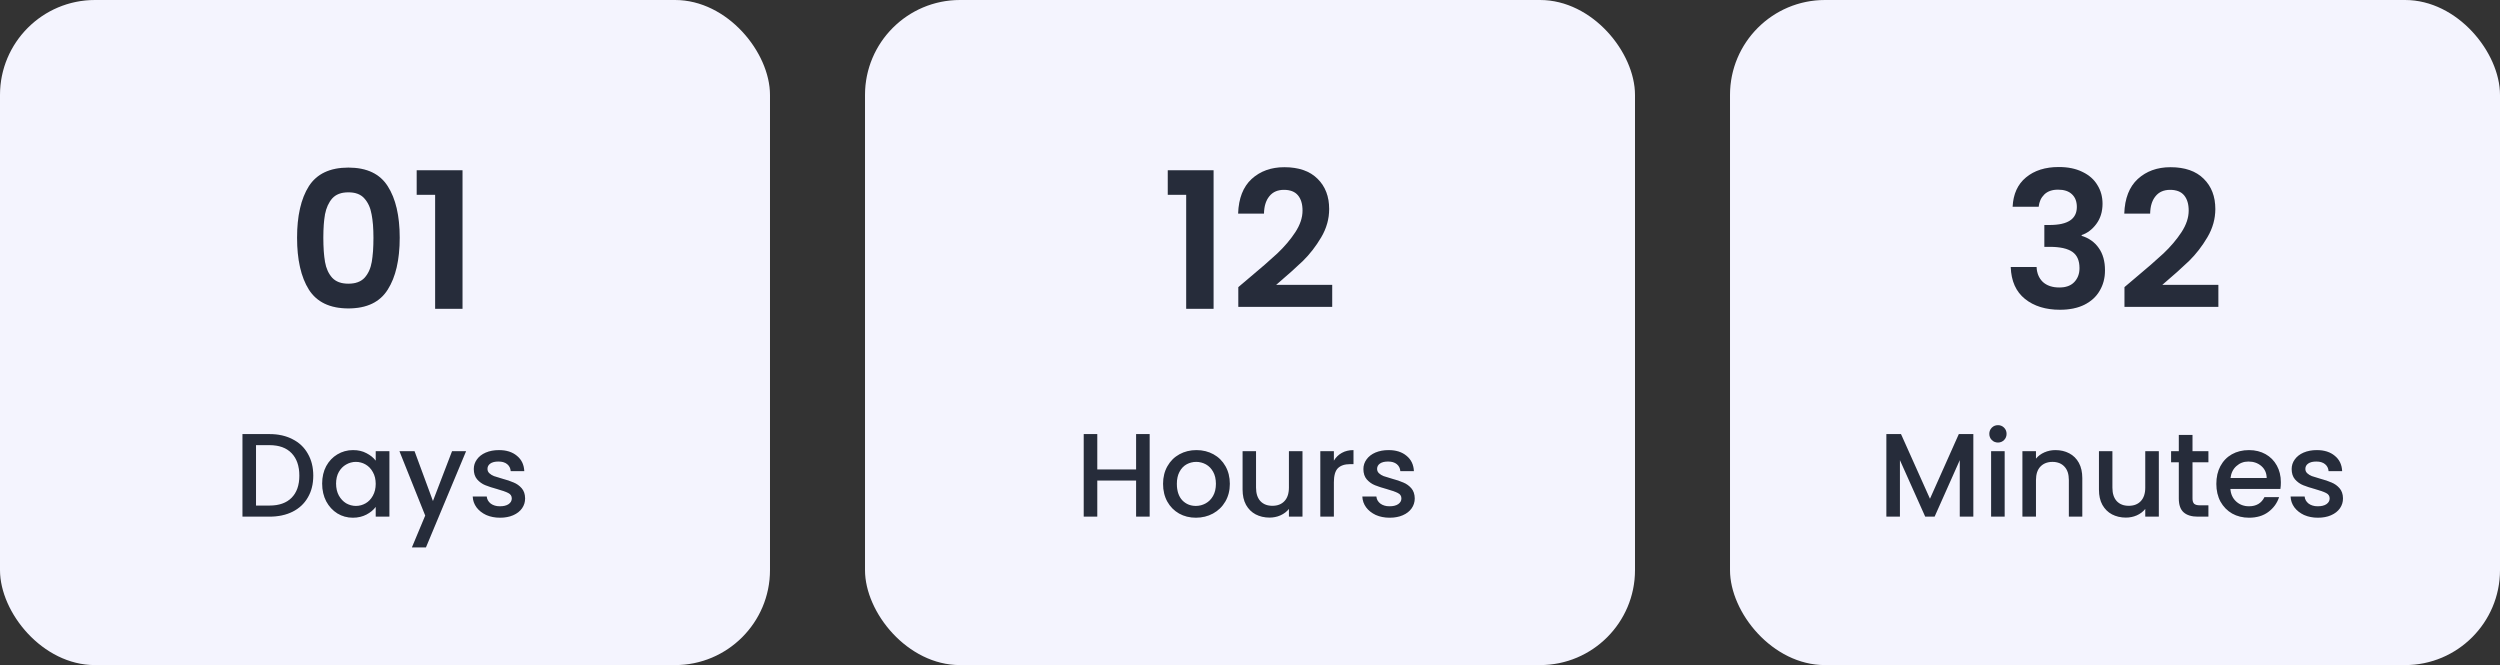 <svg width="421" height="112" viewBox="0 0 421 112" fill="none" xmlns="http://www.w3.org/2000/svg">
<rect x="0" y="0" width="421" height="112" fill="#333333" stroke="none"/>
<rect width="129.667" height="112" rx="16" fill="#FFFBFE"/>
<rect width="129.667" height="112" rx="16" fill="#2367FF" fill-opacity="0.05"/>
<path d="M50.029 40.032C50.029 36.341 50.691 33.451 52.013 31.36C53.357 29.269 55.576 28.224 58.669 28.224C61.763 28.224 63.971 29.269 65.293 31.36C66.637 33.451 67.309 36.341 67.309 40.032C67.309 43.744 66.637 46.656 65.293 48.768C63.971 50.88 61.763 51.936 58.669 51.936C55.576 51.936 53.357 50.88 52.013 48.768C50.691 46.656 50.029 43.744 50.029 40.032ZM62.893 40.032C62.893 38.453 62.787 37.131 62.573 36.064C62.381 34.976 61.976 34.091 61.357 33.408C60.76 32.725 59.864 32.384 58.669 32.384C57.475 32.384 56.568 32.725 55.949 33.408C55.352 34.091 54.947 34.976 54.733 36.064C54.541 37.131 54.445 38.453 54.445 40.032C54.445 41.653 54.541 43.019 54.733 44.128C54.925 45.216 55.331 46.101 55.949 46.784C56.568 47.445 57.475 47.776 58.669 47.776C59.864 47.776 60.771 47.445 61.389 46.784C62.008 46.101 62.413 45.216 62.605 44.128C62.797 43.019 62.893 41.653 62.893 40.032ZM70.173 32.8V28.672H77.885V52H73.277V32.8H70.173Z" fill="#262626"/>
<path d="M50.029 40.032C50.029 36.341 50.691 33.451 52.013 31.36C53.357 29.269 55.576 28.224 58.669 28.224C61.763 28.224 63.971 29.269 65.293 31.36C66.637 33.451 67.309 36.341 67.309 40.032C67.309 43.744 66.637 46.656 65.293 48.768C63.971 50.88 61.763 51.936 58.669 51.936C55.576 51.936 53.357 50.88 52.013 48.768C50.691 46.656 50.029 43.744 50.029 40.032ZM62.893 40.032C62.893 38.453 62.787 37.131 62.573 36.064C62.381 34.976 61.976 34.091 61.357 33.408C60.76 32.725 59.864 32.384 58.669 32.384C57.475 32.384 56.568 32.725 55.949 33.408C55.352 34.091 54.947 34.976 54.733 36.064C54.541 37.131 54.445 38.453 54.445 40.032C54.445 41.653 54.541 43.019 54.733 44.128C54.925 45.216 55.331 46.101 55.949 46.784C56.568 47.445 57.475 47.776 58.669 47.776C59.864 47.776 60.771 47.445 61.389 46.784C62.008 46.101 62.413 45.216 62.605 44.128C62.797 43.019 62.893 41.653 62.893 40.032ZM70.173 32.8V28.672H77.885V52H73.277V32.8H70.173Z" fill="#2367FF" fill-opacity="0.09"/>
<path d="M45.373 73.1C46.853 73.1 48.147 73.387 49.253 73.96C50.373 74.52 51.233 75.333 51.833 76.4C52.447 77.453 52.753 78.687 52.753 80.1C52.753 81.513 52.447 82.74 51.833 83.78C51.233 84.82 50.373 85.62 49.253 86.18C48.147 86.727 46.853 87 45.373 87H40.833V73.1H45.373ZM45.373 85.14C47 85.14 48.247 84.7 49.113 83.82C49.98 82.94 50.413 81.7 50.413 80.1C50.413 78.487 49.98 77.227 49.113 76.32C48.247 75.413 47 74.96 45.373 74.96H43.113V85.14H45.373ZM54.253 81.44C54.253 80.333 54.48 79.353 54.933 78.5C55.4 77.647 56.026 76.987 56.813 76.52C57.613 76.04 58.493 75.8 59.453 75.8C60.32 75.8 61.073 75.973 61.713 76.32C62.366 76.653 62.886 77.073 63.273 77.58V75.98H65.573V87H63.273V85.36C62.886 85.88 62.36 86.313 61.693 86.66C61.026 87.007 60.266 87.18 59.413 87.18C58.466 87.18 57.6 86.94 56.813 86.46C56.026 85.967 55.4 85.287 54.933 84.42C54.48 83.54 54.253 82.547 54.253 81.44ZM63.273 81.48C63.273 80.72 63.113 80.06 62.793 79.5C62.486 78.94 62.08 78.513 61.573 78.22C61.066 77.927 60.52 77.78 59.933 77.78C59.346 77.78 58.8 77.927 58.293 78.22C57.786 78.5 57.373 78.92 57.053 79.48C56.746 80.027 56.593 80.68 56.593 81.44C56.593 82.2 56.746 82.867 57.053 83.44C57.373 84.013 57.786 84.453 58.293 84.76C58.813 85.053 59.36 85.2 59.933 85.2C60.52 85.2 61.066 85.053 61.573 84.76C62.08 84.467 62.486 84.04 62.793 83.48C63.113 82.907 63.273 82.24 63.273 81.48ZM78.488 75.98L71.728 92.18H69.368L71.608 86.82L67.268 75.98H69.808L72.908 84.38L76.128 75.98H78.488ZM84.208 87.18C83.342 87.18 82.562 87.027 81.868 86.72C81.188 86.4 80.648 85.973 80.248 85.44C79.848 84.893 79.635 84.287 79.608 83.62H81.968C82.008 84.087 82.228 84.48 82.628 84.8C83.042 85.107 83.555 85.26 84.168 85.26C84.808 85.26 85.302 85.14 85.648 84.9C86.008 84.647 86.188 84.327 86.188 83.94C86.188 83.527 85.988 83.22 85.588 83.02C85.202 82.82 84.582 82.6 83.728 82.36C82.902 82.133 82.228 81.913 81.708 81.7C81.188 81.487 80.735 81.16 80.348 80.72C79.975 80.28 79.788 79.7 79.788 78.98C79.788 78.393 79.962 77.86 80.308 77.38C80.655 76.887 81.148 76.5 81.788 76.22C82.442 75.94 83.188 75.8 84.028 75.8C85.282 75.8 86.288 76.12 87.048 76.76C87.822 77.387 88.235 78.247 88.288 79.34H86.008C85.968 78.847 85.768 78.453 85.408 78.16C85.048 77.867 84.562 77.72 83.948 77.72C83.348 77.72 82.888 77.833 82.568 78.06C82.248 78.287 82.088 78.587 82.088 78.96C82.088 79.253 82.195 79.5 82.408 79.7C82.622 79.9 82.882 80.06 83.188 80.18C83.495 80.287 83.948 80.427 84.548 80.6C85.348 80.813 86.002 81.033 86.508 81.26C87.028 81.473 87.475 81.793 87.848 82.22C88.222 82.647 88.415 83.213 88.428 83.92C88.428 84.547 88.255 85.107 87.908 85.6C87.562 86.093 87.068 86.48 86.428 86.76C85.802 87.04 85.062 87.18 84.208 87.18Z" fill="#262626"/>
<path d="M45.373 73.1C46.853 73.1 48.147 73.387 49.253 73.96C50.373 74.52 51.233 75.333 51.833 76.4C52.447 77.453 52.753 78.687 52.753 80.1C52.753 81.513 52.447 82.74 51.833 83.78C51.233 84.82 50.373 85.62 49.253 86.18C48.147 86.727 46.853 87 45.373 87H40.833V73.1H45.373ZM45.373 85.14C47 85.14 48.247 84.7 49.113 83.82C49.98 82.94 50.413 81.7 50.413 80.1C50.413 78.487 49.98 77.227 49.113 76.32C48.247 75.413 47 74.96 45.373 74.96H43.113V85.14H45.373ZM54.253 81.44C54.253 80.333 54.48 79.353 54.933 78.5C55.4 77.647 56.026 76.987 56.813 76.52C57.613 76.04 58.493 75.8 59.453 75.8C60.32 75.8 61.073 75.973 61.713 76.32C62.366 76.653 62.886 77.073 63.273 77.58V75.98H65.573V87H63.273V85.36C62.886 85.88 62.36 86.313 61.693 86.66C61.026 87.007 60.266 87.18 59.413 87.18C58.466 87.18 57.6 86.94 56.813 86.46C56.026 85.967 55.4 85.287 54.933 84.42C54.48 83.54 54.253 82.547 54.253 81.44ZM63.273 81.48C63.273 80.72 63.113 80.06 62.793 79.5C62.486 78.94 62.08 78.513 61.573 78.22C61.066 77.927 60.52 77.78 59.933 77.78C59.346 77.78 58.8 77.927 58.293 78.22C57.786 78.5 57.373 78.92 57.053 79.48C56.746 80.027 56.593 80.68 56.593 81.44C56.593 82.2 56.746 82.867 57.053 83.44C57.373 84.013 57.786 84.453 58.293 84.76C58.813 85.053 59.36 85.2 59.933 85.2C60.52 85.2 61.066 85.053 61.573 84.76C62.08 84.467 62.486 84.04 62.793 83.48C63.113 82.907 63.273 82.24 63.273 81.48ZM78.488 75.98L71.728 92.18H69.368L71.608 86.82L67.268 75.98H69.808L72.908 84.38L76.128 75.98H78.488ZM84.208 87.18C83.342 87.18 82.562 87.027 81.868 86.72C81.188 86.4 80.648 85.973 80.248 85.44C79.848 84.893 79.635 84.287 79.608 83.62H81.968C82.008 84.087 82.228 84.48 82.628 84.8C83.042 85.107 83.555 85.26 84.168 85.26C84.808 85.26 85.302 85.14 85.648 84.9C86.008 84.647 86.188 84.327 86.188 83.94C86.188 83.527 85.988 83.22 85.588 83.02C85.202 82.82 84.582 82.6 83.728 82.36C82.902 82.133 82.228 81.913 81.708 81.7C81.188 81.487 80.735 81.16 80.348 80.72C79.975 80.28 79.788 79.7 79.788 78.98C79.788 78.393 79.962 77.86 80.308 77.38C80.655 76.887 81.148 76.5 81.788 76.22C82.442 75.94 83.188 75.8 84.028 75.8C85.282 75.8 86.288 76.12 87.048 76.76C87.822 77.387 88.235 78.247 88.288 79.34H86.008C85.968 78.847 85.768 78.453 85.408 78.16C85.048 77.867 84.562 77.72 83.948 77.72C83.348 77.72 82.888 77.833 82.568 78.06C82.248 78.287 82.088 78.587 82.088 78.96C82.088 79.253 82.195 79.5 82.408 79.7C82.622 79.9 82.882 80.06 83.188 80.18C83.495 80.287 83.948 80.427 84.548 80.6C85.348 80.813 86.002 81.033 86.508 81.26C87.028 81.473 87.475 81.793 87.848 82.22C88.222 82.647 88.415 83.213 88.428 83.92C88.428 84.547 88.255 85.107 87.908 85.6C87.562 86.093 87.068 86.48 86.428 86.76C85.802 87.04 85.062 87.18 84.208 87.18Z" fill="#2367FF" fill-opacity="0.09"/>
<rect x="145.667" width="129.667" height="112" rx="16" fill="#FFFBFE"/>
<rect x="145.667" width="129.667" height="112" rx="16" fill="#2367FF" fill-opacity="0.05"/>
<path d="M196.652 32.8V28.672H204.364V52H199.756V32.8H196.652ZM210.198 46.944C212.246 45.237 213.878 43.819 215.094 42.688C216.31 41.536 217.323 40.341 218.134 39.104C218.944 37.867 219.35 36.651 219.35 35.456C219.35 34.368 219.094 33.515 218.582 32.896C218.07 32.277 217.28 31.968 216.214 31.968C215.147 31.968 214.326 32.331 213.75 33.056C213.174 33.76 212.875 34.731 212.854 35.968H208.502C208.587 33.408 209.344 31.467 210.774 30.144C212.224 28.821 214.059 28.16 216.278 28.16C218.71 28.16 220.576 28.811 221.878 30.112C223.179 31.392 223.83 33.088 223.83 35.2C223.83 36.864 223.382 38.453 222.486 39.968C221.59 41.483 220.566 42.805 219.414 43.936C218.262 45.045 216.758 46.389 214.902 47.968H224.342V51.68H208.534V48.352L210.198 46.944Z" fill="#262626"/>
<path d="M196.652 32.8V28.672H204.364V52H199.756V32.8H196.652ZM210.198 46.944C212.246 45.237 213.878 43.819 215.094 42.688C216.31 41.536 217.323 40.341 218.134 39.104C218.944 37.867 219.35 36.651 219.35 35.456C219.35 34.368 219.094 33.515 218.582 32.896C218.07 32.277 217.28 31.968 216.214 31.968C215.147 31.968 214.326 32.331 213.75 33.056C213.174 33.76 212.875 34.731 212.854 35.968H208.502C208.587 33.408 209.344 31.467 210.774 30.144C212.224 28.821 214.059 28.16 216.278 28.16C218.71 28.16 220.576 28.811 221.878 30.112C223.179 31.392 223.83 33.088 223.83 35.2C223.83 36.864 223.382 38.453 222.486 39.968C221.59 41.483 220.566 42.805 219.414 43.936C218.262 45.045 216.758 46.389 214.902 47.968H224.342V51.68H208.534V48.352L210.198 46.944Z" fill="#2367FF" fill-opacity="0.09"/>
<path d="M193.6 73.1V87H191.32V80.92H184.78V87H182.5V73.1H184.78V79.06H191.32V73.1H193.6ZM201.382 87.18C200.342 87.18 199.402 86.947 198.562 86.48C197.722 86 197.062 85.333 196.582 84.48C196.102 83.613 195.862 82.613 195.862 81.48C195.862 80.36 196.108 79.367 196.602 78.5C197.095 77.633 197.768 76.967 198.622 76.5C199.475 76.033 200.428 75.8 201.482 75.8C202.535 75.8 203.488 76.033 204.342 76.5C205.195 76.967 205.868 77.633 206.362 78.5C206.855 79.367 207.102 80.36 207.102 81.48C207.102 82.6 206.848 83.593 206.342 84.46C205.835 85.327 205.142 86 204.262 86.48C203.395 86.947 202.435 87.18 201.382 87.18ZM201.382 85.2C201.968 85.2 202.515 85.06 203.022 84.78C203.542 84.5 203.962 84.08 204.282 83.52C204.602 82.96 204.762 82.28 204.762 81.48C204.762 80.68 204.608 80.007 204.302 79.46C203.995 78.9 203.588 78.48 203.082 78.2C202.575 77.92 202.028 77.78 201.442 77.78C200.855 77.78 200.308 77.92 199.802 78.2C199.308 78.48 198.915 78.9 198.622 79.46C198.328 80.007 198.182 80.68 198.182 81.48C198.182 82.667 198.482 83.587 199.082 84.24C199.695 84.88 200.462 85.2 201.382 85.2ZM219.335 75.98V87H217.055V85.7C216.695 86.153 216.222 86.513 215.635 86.78C215.062 87.033 214.449 87.16 213.795 87.16C212.929 87.16 212.149 86.98 211.455 86.62C210.775 86.26 210.235 85.727 209.835 85.02C209.449 84.313 209.255 83.46 209.255 82.46V75.98H211.515V82.12C211.515 83.107 211.762 83.867 212.255 84.4C212.749 84.92 213.422 85.18 214.275 85.18C215.129 85.18 215.802 84.92 216.295 84.4C216.802 83.867 217.055 83.107 217.055 82.12V75.98H219.335ZM224.624 77.58C224.957 77.02 225.397 76.587 225.944 76.28C226.504 75.96 227.164 75.8 227.924 75.8V78.16H227.344C226.45 78.16 225.77 78.387 225.304 78.84C224.85 79.293 224.624 80.08 224.624 81.2V87H222.344V75.98H224.624V77.58ZM234.02 87.18C233.153 87.18 232.373 87.027 231.68 86.72C231 86.4 230.46 85.973 230.06 85.44C229.66 84.893 229.446 84.287 229.42 83.62H231.78C231.82 84.087 232.04 84.48 232.44 84.8C232.853 85.107 233.366 85.26 233.98 85.26C234.62 85.26 235.113 85.14 235.46 84.9C235.82 84.647 236 84.327 236 83.94C236 83.527 235.8 83.22 235.4 83.02C235.013 82.82 234.393 82.6 233.54 82.36C232.713 82.133 232.04 81.913 231.52 81.7C231 81.487 230.546 81.16 230.16 80.72C229.786 80.28 229.6 79.7 229.6 78.98C229.6 78.393 229.773 77.86 230.12 77.38C230.466 76.887 230.96 76.5 231.6 76.22C232.253 75.94 233 75.8 233.84 75.8C235.093 75.8 236.1 76.12 236.86 76.76C237.633 77.387 238.046 78.247 238.1 79.34H235.82C235.78 78.847 235.58 78.453 235.22 78.16C234.86 77.867 234.373 77.72 233.76 77.72C233.16 77.72 232.7 77.833 232.38 78.06C232.06 78.287 231.9 78.587 231.9 78.96C231.9 79.253 232.006 79.5 232.22 79.7C232.433 79.9 232.693 80.06 233 80.18C233.306 80.287 233.76 80.427 234.36 80.6C235.16 80.813 235.813 81.033 236.32 81.26C236.84 81.473 237.286 81.793 237.66 82.22C238.033 82.647 238.226 83.213 238.24 83.92C238.24 84.547 238.066 85.107 237.72 85.6C237.373 86.093 236.88 86.48 236.24 86.76C235.613 87.04 234.873 87.18 234.02 87.18Z" fill="#262626"/>
<path d="M193.6 73.1V87H191.32V80.92H184.78V87H182.5V73.1H184.78V79.06H191.32V73.1H193.6ZM201.382 87.18C200.342 87.18 199.402 86.947 198.562 86.48C197.722 86 197.062 85.333 196.582 84.48C196.102 83.613 195.862 82.613 195.862 81.48C195.862 80.36 196.108 79.367 196.602 78.5C197.095 77.633 197.768 76.967 198.622 76.5C199.475 76.033 200.428 75.8 201.482 75.8C202.535 75.8 203.488 76.033 204.342 76.5C205.195 76.967 205.868 77.633 206.362 78.5C206.855 79.367 207.102 80.36 207.102 81.48C207.102 82.6 206.848 83.593 206.342 84.46C205.835 85.327 205.142 86 204.262 86.48C203.395 86.947 202.435 87.18 201.382 87.18ZM201.382 85.2C201.968 85.2 202.515 85.06 203.022 84.78C203.542 84.5 203.962 84.08 204.282 83.52C204.602 82.96 204.762 82.28 204.762 81.48C204.762 80.68 204.608 80.007 204.302 79.46C203.995 78.9 203.588 78.48 203.082 78.2C202.575 77.92 202.028 77.78 201.442 77.78C200.855 77.78 200.308 77.92 199.802 78.2C199.308 78.48 198.915 78.9 198.622 79.46C198.328 80.007 198.182 80.68 198.182 81.48C198.182 82.667 198.482 83.587 199.082 84.24C199.695 84.88 200.462 85.2 201.382 85.2ZM219.335 75.98V87H217.055V85.7C216.695 86.153 216.222 86.513 215.635 86.78C215.062 87.033 214.449 87.16 213.795 87.16C212.929 87.16 212.149 86.98 211.455 86.62C210.775 86.26 210.235 85.727 209.835 85.02C209.449 84.313 209.255 83.46 209.255 82.46V75.98H211.515V82.12C211.515 83.107 211.762 83.867 212.255 84.4C212.749 84.92 213.422 85.18 214.275 85.18C215.129 85.18 215.802 84.92 216.295 84.4C216.802 83.867 217.055 83.107 217.055 82.12V75.98H219.335ZM224.624 77.58C224.957 77.02 225.397 76.587 225.944 76.28C226.504 75.96 227.164 75.8 227.924 75.8V78.16H227.344C226.45 78.16 225.77 78.387 225.304 78.84C224.85 79.293 224.624 80.08 224.624 81.2V87H222.344V75.98H224.624V77.58ZM234.02 87.18C233.153 87.18 232.373 87.027 231.68 86.72C231 86.4 230.46 85.973 230.06 85.44C229.66 84.893 229.446 84.287 229.42 83.62H231.78C231.82 84.087 232.04 84.48 232.44 84.8C232.853 85.107 233.366 85.26 233.98 85.26C234.62 85.26 235.113 85.14 235.46 84.9C235.82 84.647 236 84.327 236 83.94C236 83.527 235.8 83.22 235.4 83.02C235.013 82.82 234.393 82.6 233.54 82.36C232.713 82.133 232.04 81.913 231.52 81.7C231 81.487 230.546 81.16 230.16 80.72C229.786 80.28 229.6 79.7 229.6 78.98C229.6 78.393 229.773 77.86 230.12 77.38C230.466 76.887 230.96 76.5 231.6 76.22C232.253 75.94 233 75.8 233.84 75.8C235.093 75.8 236.1 76.12 236.86 76.76C237.633 77.387 238.046 78.247 238.1 79.34H235.82C235.78 78.847 235.58 78.453 235.22 78.16C234.86 77.867 234.373 77.72 233.76 77.72C233.16 77.72 232.7 77.833 232.38 78.06C232.06 78.287 231.9 78.587 231.9 78.96C231.9 79.253 232.006 79.5 232.22 79.7C232.433 79.9 232.693 80.06 233 80.18C233.306 80.287 233.76 80.427 234.36 80.6C235.16 80.813 235.813 81.033 236.32 81.26C236.84 81.473 237.286 81.793 237.66 82.22C238.033 82.647 238.226 83.213 238.24 83.92C238.24 84.547 238.066 85.107 237.72 85.6C237.373 86.093 236.88 86.48 236.24 86.76C235.613 87.04 234.873 87.18 234.02 87.18Z" fill="#2367FF" fill-opacity="0.09"/>
<rect x="291.333" width="129.667" height="112" rx="16" fill="#FFFBFE"/>
<rect x="291.333" width="129.667" height="112" rx="16" fill="#2367FF" fill-opacity="0.05"/>
<path d="M338.927 34.816C339.033 32.683 339.78 31.04 341.167 29.888C342.575 28.715 344.42 28.128 346.703 28.128C348.26 28.128 349.593 28.405 350.703 28.96C351.812 29.493 352.644 30.229 353.199 31.168C353.775 32.085 354.063 33.131 354.063 34.304C354.063 35.648 353.711 36.789 353.007 37.728C352.324 38.645 351.503 39.264 350.543 39.584V39.712C351.78 40.096 352.74 40.779 353.423 41.76C354.127 42.741 354.479 44 354.479 45.536C354.479 46.816 354.18 47.957 353.583 48.96C353.007 49.963 352.143 50.752 350.991 51.328C349.86 51.883 348.495 52.16 346.895 52.16C344.484 52.16 342.521 51.552 341.007 50.336C339.492 49.12 338.692 47.328 338.607 44.96H342.959C343.001 46.005 343.353 46.848 344.015 47.488C344.697 48.107 345.625 48.416 346.799 48.416C347.887 48.416 348.719 48.117 349.295 47.52C349.892 46.901 350.191 46.112 350.191 45.152C350.191 43.872 349.785 42.955 348.975 42.4C348.164 41.845 346.905 41.568 345.199 41.568H344.271V37.888H345.199C348.228 37.888 349.743 36.875 349.743 34.848C349.743 33.931 349.465 33.216 348.911 32.704C348.377 32.192 347.599 31.936 346.575 31.936C345.572 31.936 344.793 32.213 344.239 32.768C343.705 33.301 343.396 33.984 343.311 34.816H338.927ZM359.427 46.944C361.475 45.237 363.107 43.819 364.323 42.688C365.539 41.536 366.552 40.341 367.363 39.104C368.173 37.867 368.579 36.651 368.579 35.456C368.579 34.368 368.323 33.515 367.811 32.896C367.299 32.277 366.509 31.968 365.443 31.968C364.376 31.968 363.555 32.331 362.979 33.056C362.403 33.76 362.104 34.731 362.083 35.968H357.731C357.816 33.408 358.573 31.467 360.003 30.144C361.453 28.821 363.288 28.16 365.507 28.16C367.939 28.16 369.805 28.811 371.107 30.112C372.408 31.392 373.059 33.088 373.059 35.2C373.059 36.864 372.611 38.453 371.715 39.968C370.819 41.483 369.795 42.805 368.643 43.936C367.491 45.045 365.987 46.389 364.131 47.968H373.571V51.68H357.763V48.352L359.427 46.944Z" fill="#262626"/>
<path d="M338.927 34.816C339.033 32.683 339.78 31.04 341.167 29.888C342.575 28.715 344.42 28.128 346.703 28.128C348.26 28.128 349.593 28.405 350.703 28.96C351.812 29.493 352.644 30.229 353.199 31.168C353.775 32.085 354.063 33.131 354.063 34.304C354.063 35.648 353.711 36.789 353.007 37.728C352.324 38.645 351.503 39.264 350.543 39.584V39.712C351.78 40.096 352.74 40.779 353.423 41.76C354.127 42.741 354.479 44 354.479 45.536C354.479 46.816 354.18 47.957 353.583 48.96C353.007 49.963 352.143 50.752 350.991 51.328C349.86 51.883 348.495 52.16 346.895 52.16C344.484 52.16 342.521 51.552 341.007 50.336C339.492 49.12 338.692 47.328 338.607 44.96H342.959C343.001 46.005 343.353 46.848 344.015 47.488C344.697 48.107 345.625 48.416 346.799 48.416C347.887 48.416 348.719 48.117 349.295 47.52C349.892 46.901 350.191 46.112 350.191 45.152C350.191 43.872 349.785 42.955 348.975 42.4C348.164 41.845 346.905 41.568 345.199 41.568H344.271V37.888H345.199C348.228 37.888 349.743 36.875 349.743 34.848C349.743 33.931 349.465 33.216 348.911 32.704C348.377 32.192 347.599 31.936 346.575 31.936C345.572 31.936 344.793 32.213 344.239 32.768C343.705 33.301 343.396 33.984 343.311 34.816H338.927ZM359.427 46.944C361.475 45.237 363.107 43.819 364.323 42.688C365.539 41.536 366.552 40.341 367.363 39.104C368.173 37.867 368.579 36.651 368.579 35.456C368.579 34.368 368.323 33.515 367.811 32.896C367.299 32.277 366.509 31.968 365.443 31.968C364.376 31.968 363.555 32.331 362.979 33.056C362.403 33.76 362.104 34.731 362.083 35.968H357.731C357.816 33.408 358.573 31.467 360.003 30.144C361.453 28.821 363.288 28.16 365.507 28.16C367.939 28.16 369.805 28.811 371.107 30.112C372.408 31.392 373.059 33.088 373.059 35.2C373.059 36.864 372.611 38.453 371.715 39.968C370.819 41.483 369.795 42.805 368.643 43.936C367.491 45.045 365.987 46.389 364.131 47.968H373.571V51.68H357.763V48.352L359.427 46.944Z" fill="#2367FF" fill-opacity="0.09"/>
<path d="M332.307 73.1V87H330.027V77.48L325.787 87H324.207L319.947 77.48V87H317.667V73.1H320.127L325.007 84L329.867 73.1H332.307ZM336.463 74.52C336.05 74.52 335.703 74.38 335.423 74.1C335.143 73.82 335.003 73.473 335.003 73.06C335.003 72.647 335.143 72.3 335.423 72.02C335.703 71.74 336.05 71.6 336.463 71.6C336.863 71.6 337.203 71.74 337.483 72.02C337.763 72.3 337.903 72.647 337.903 73.06C337.903 73.473 337.763 73.82 337.483 74.1C337.203 74.38 336.863 74.52 336.463 74.52ZM337.583 75.98V87H335.303V75.98H337.583ZM346.137 75.8C347.003 75.8 347.777 75.98 348.457 76.34C349.15 76.7 349.69 77.233 350.077 77.94C350.463 78.647 350.657 79.5 350.657 80.5V87H348.397V80.84C348.397 79.853 348.15 79.1 347.657 78.58C347.163 78.047 346.49 77.78 345.637 77.78C344.783 77.78 344.103 78.047 343.597 78.58C343.103 79.1 342.857 79.853 342.857 80.84V87H340.577V75.98H342.857V77.24C343.23 76.787 343.703 76.433 344.277 76.18C344.863 75.927 345.483 75.8 346.137 75.8ZM363.545 75.98V87H361.265V85.7C360.905 86.153 360.432 86.513 359.845 86.78C359.272 87.033 358.658 87.16 358.005 87.16C357.138 87.16 356.358 86.98 355.665 86.62C354.985 86.26 354.445 85.727 354.045 85.02C353.658 84.313 353.465 83.46 353.465 82.46V75.98H355.725V82.12C355.725 83.107 355.972 83.867 356.465 84.4C356.958 84.92 357.632 85.18 358.485 85.18C359.338 85.18 360.012 84.92 360.505 84.4C361.012 83.867 361.265 83.107 361.265 82.12V75.98H363.545ZM369.213 77.84V83.94C369.213 84.353 369.307 84.653 369.493 84.84C369.693 85.013 370.027 85.1 370.493 85.1H371.893V87H370.093C369.067 87 368.28 86.76 367.733 86.28C367.187 85.8 366.913 85.02 366.913 83.94V77.84H365.613V75.98H366.913V73.24H369.213V75.98H371.893V77.84H369.213ZM384.095 81.22C384.095 81.633 384.068 82.007 384.015 82.34H375.595C375.661 83.22 375.988 83.927 376.575 84.46C377.161 84.993 377.881 85.26 378.735 85.26C379.961 85.26 380.828 84.747 381.335 83.72H383.795C383.461 84.733 382.855 85.567 381.975 86.22C381.108 86.86 380.028 87.18 378.735 87.18C377.681 87.18 376.735 86.947 375.895 86.48C375.068 86 374.415 85.333 373.935 84.48C373.468 83.613 373.235 82.613 373.235 81.48C373.235 80.347 373.461 79.353 373.915 78.5C374.381 77.633 375.028 76.967 375.855 76.5C376.695 76.033 377.655 75.8 378.735 75.8C379.775 75.8 380.701 76.027 381.515 76.48C382.328 76.933 382.961 77.573 383.415 78.4C383.868 79.213 384.095 80.153 384.095 81.22ZM381.715 80.5C381.701 79.66 381.401 78.987 380.815 78.48C380.228 77.973 379.501 77.72 378.635 77.72C377.848 77.72 377.175 77.973 376.615 78.48C376.055 78.973 375.721 79.647 375.615 80.5H381.715ZM390.338 87.18C389.472 87.18 388.692 87.027 387.998 86.72C387.318 86.4 386.778 85.973 386.378 85.44C385.978 84.893 385.765 84.287 385.738 83.62H388.098C388.138 84.087 388.358 84.48 388.758 84.8C389.172 85.107 389.685 85.26 390.298 85.26C390.938 85.26 391.432 85.14 391.778 84.9C392.138 84.647 392.318 84.327 392.318 83.94C392.318 83.527 392.118 83.22 391.718 83.02C391.332 82.82 390.712 82.6 389.858 82.36C389.032 82.133 388.358 81.913 387.838 81.7C387.318 81.487 386.865 81.16 386.478 80.72C386.105 80.28 385.918 79.7 385.918 78.98C385.918 78.393 386.092 77.86 386.438 77.38C386.785 76.887 387.278 76.5 387.918 76.22C388.572 75.94 389.318 75.8 390.158 75.8C391.412 75.8 392.418 76.12 393.178 76.76C393.952 77.387 394.365 78.247 394.418 79.34H392.138C392.098 78.847 391.898 78.453 391.538 78.16C391.178 77.867 390.692 77.72 390.078 77.72C389.478 77.72 389.018 77.833 388.698 78.06C388.378 78.287 388.218 78.587 388.218 78.96C388.218 79.253 388.325 79.5 388.538 79.7C388.752 79.9 389.012 80.06 389.318 80.18C389.625 80.287 390.078 80.427 390.678 80.6C391.478 80.813 392.132 81.033 392.638 81.26C393.158 81.473 393.605 81.793 393.978 82.22C394.352 82.647 394.545 83.213 394.558 83.92C394.558 84.547 394.385 85.107 394.038 85.6C393.692 86.093 393.198 86.48 392.558 86.76C391.932 87.04 391.192 87.18 390.338 87.18Z" fill="#262626"/>
<path d="M332.307 73.1V87H330.027V77.48L325.787 87H324.207L319.947 77.48V87H317.667V73.1H320.127L325.007 84L329.867 73.1H332.307ZM336.463 74.52C336.05 74.52 335.703 74.38 335.423 74.1C335.143 73.82 335.003 73.473 335.003 73.06C335.003 72.647 335.143 72.3 335.423 72.02C335.703 71.74 336.05 71.6 336.463 71.6C336.863 71.6 337.203 71.74 337.483 72.02C337.763 72.3 337.903 72.647 337.903 73.06C337.903 73.473 337.763 73.82 337.483 74.1C337.203 74.38 336.863 74.52 336.463 74.52ZM337.583 75.98V87H335.303V75.98H337.583ZM346.137 75.8C347.003 75.8 347.777 75.98 348.457 76.34C349.15 76.7 349.69 77.233 350.077 77.94C350.463 78.647 350.657 79.5 350.657 80.5V87H348.397V80.84C348.397 79.853 348.15 79.1 347.657 78.58C347.163 78.047 346.49 77.78 345.637 77.78C344.783 77.78 344.103 78.047 343.597 78.58C343.103 79.1 342.857 79.853 342.857 80.84V87H340.577V75.98H342.857V77.24C343.23 76.787 343.703 76.433 344.277 76.18C344.863 75.927 345.483 75.8 346.137 75.8ZM363.545 75.98V87H361.265V85.7C360.905 86.153 360.432 86.513 359.845 86.78C359.272 87.033 358.658 87.16 358.005 87.16C357.138 87.16 356.358 86.98 355.665 86.62C354.985 86.26 354.445 85.727 354.045 85.02C353.658 84.313 353.465 83.46 353.465 82.46V75.98H355.725V82.12C355.725 83.107 355.972 83.867 356.465 84.4C356.958 84.92 357.632 85.18 358.485 85.18C359.338 85.18 360.012 84.92 360.505 84.4C361.012 83.867 361.265 83.107 361.265 82.12V75.98H363.545ZM369.213 77.84V83.94C369.213 84.353 369.307 84.653 369.493 84.84C369.693 85.013 370.027 85.1 370.493 85.1H371.893V87H370.093C369.067 87 368.28 86.76 367.733 86.28C367.187 85.8 366.913 85.02 366.913 83.94V77.84H365.613V75.98H366.913V73.24H369.213V75.98H371.893V77.84H369.213ZM384.095 81.22C384.095 81.633 384.068 82.007 384.015 82.34H375.595C375.661 83.22 375.988 83.927 376.575 84.46C377.161 84.993 377.881 85.26 378.735 85.26C379.961 85.26 380.828 84.747 381.335 83.72H383.795C383.461 84.733 382.855 85.567 381.975 86.22C381.108 86.86 380.028 87.18 378.735 87.18C377.681 87.18 376.735 86.947 375.895 86.48C375.068 86 374.415 85.333 373.935 84.48C373.468 83.613 373.235 82.613 373.235 81.48C373.235 80.347 373.461 79.353 373.915 78.5C374.381 77.633 375.028 76.967 375.855 76.5C376.695 76.033 377.655 75.8 378.735 75.8C379.775 75.8 380.701 76.027 381.515 76.48C382.328 76.933 382.961 77.573 383.415 78.4C383.868 79.213 384.095 80.153 384.095 81.22ZM381.715 80.5C381.701 79.66 381.401 78.987 380.815 78.48C380.228 77.973 379.501 77.72 378.635 77.72C377.848 77.72 377.175 77.973 376.615 78.48C376.055 78.973 375.721 79.647 375.615 80.5H381.715ZM390.338 87.18C389.472 87.18 388.692 87.027 387.998 86.72C387.318 86.4 386.778 85.973 386.378 85.44C385.978 84.893 385.765 84.287 385.738 83.62H388.098C388.138 84.087 388.358 84.48 388.758 84.8C389.172 85.107 389.685 85.26 390.298 85.26C390.938 85.26 391.432 85.14 391.778 84.9C392.138 84.647 392.318 84.327 392.318 83.94C392.318 83.527 392.118 83.22 391.718 83.02C391.332 82.82 390.712 82.6 389.858 82.36C389.032 82.133 388.358 81.913 387.838 81.7C387.318 81.487 386.865 81.16 386.478 80.72C386.105 80.28 385.918 79.7 385.918 78.98C385.918 78.393 386.092 77.86 386.438 77.38C386.785 76.887 387.278 76.5 387.918 76.22C388.572 75.94 389.318 75.8 390.158 75.8C391.412 75.8 392.418 76.12 393.178 76.76C393.952 77.387 394.365 78.247 394.418 79.34H392.138C392.098 78.847 391.898 78.453 391.538 78.16C391.178 77.867 390.692 77.72 390.078 77.72C389.478 77.72 389.018 77.833 388.698 78.06C388.378 78.287 388.218 78.587 388.218 78.96C388.218 79.253 388.325 79.5 388.538 79.7C388.752 79.9 389.012 80.06 389.318 80.18C389.625 80.287 390.078 80.427 390.678 80.6C391.478 80.813 392.132 81.033 392.638 81.26C393.158 81.473 393.605 81.793 393.978 82.22C394.352 82.647 394.545 83.213 394.558 83.92C394.558 84.547 394.385 85.107 394.038 85.6C393.692 86.093 393.198 86.48 392.558 86.76C391.932 87.04 391.192 87.18 390.338 87.18Z" fill="#2367FF" fill-opacity="0.09"/>
</svg>
